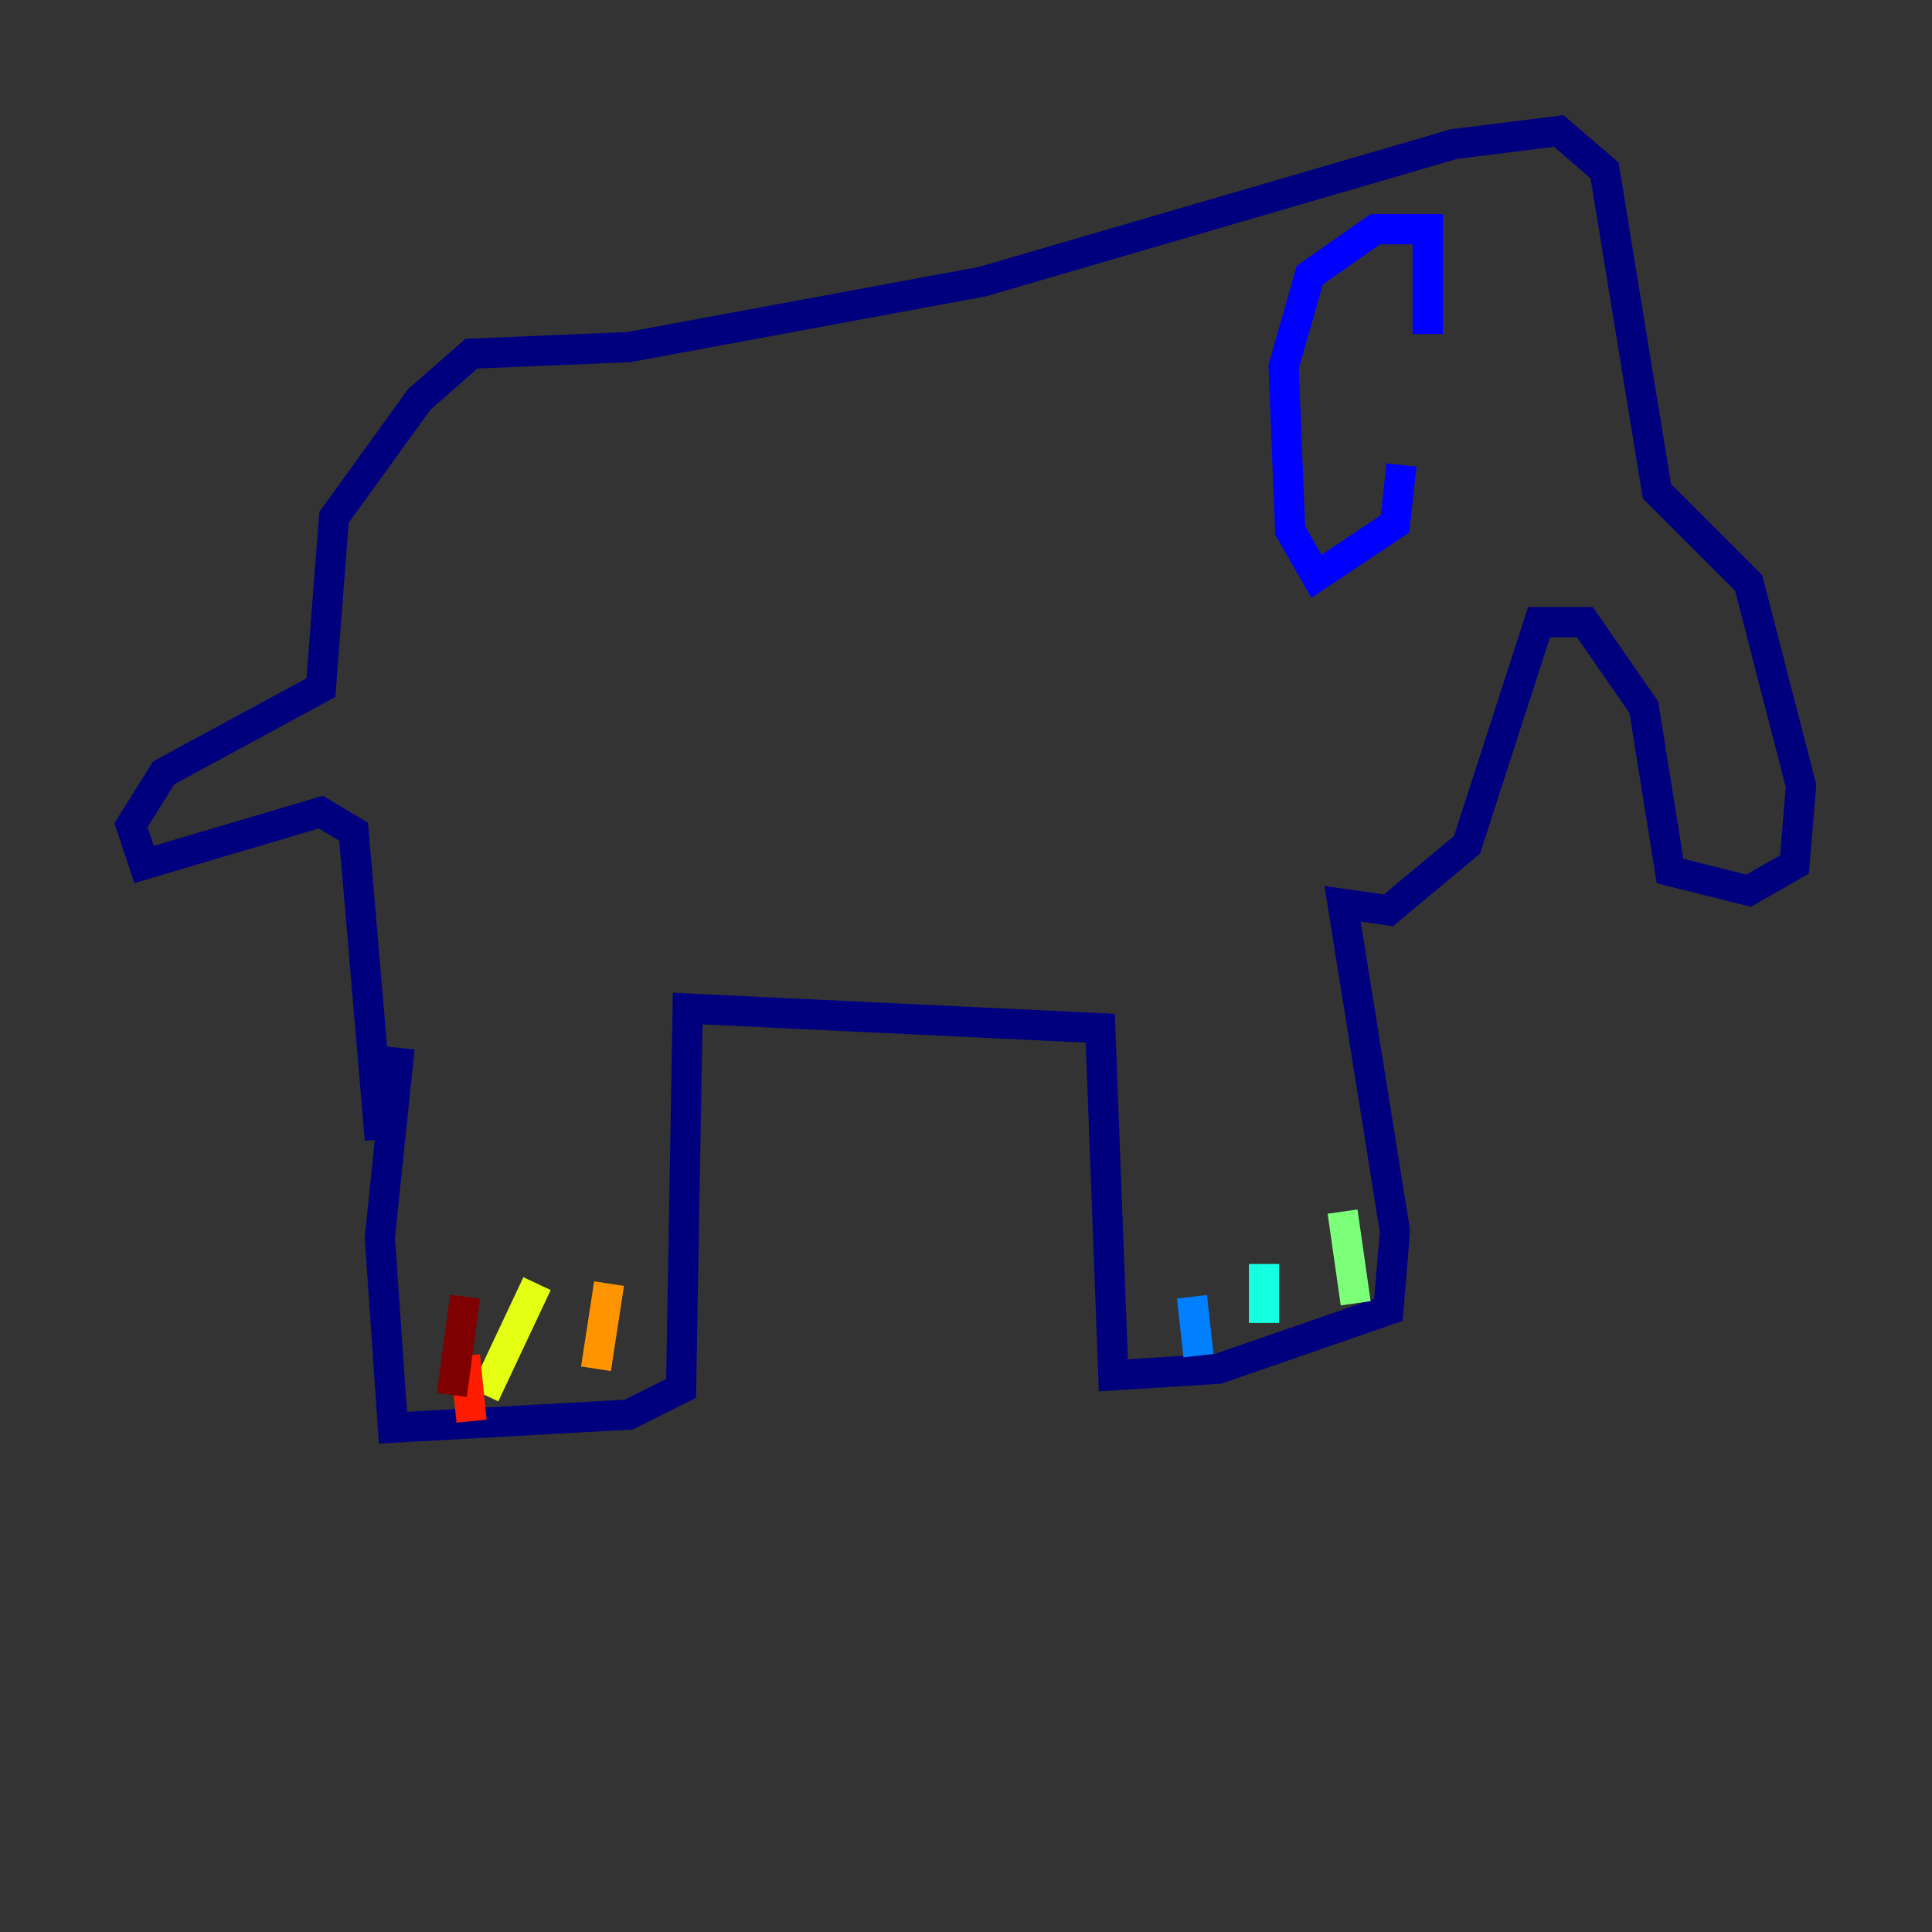 <?xml version="1.0" encoding="utf-8" ?>
<svg baseProfile="tiny" height="128" version="1.2" viewBox="0,0,128,128" width="128" xmlns="http://www.w3.org/2000/svg" xmlns:ev="http://www.w3.org/2001/xml-events" xmlns:xlink="http://www.w3.org/1999/xlink"><rect x="0" y="0" width="128" height="128" fill="#333333" stroke="none"/><defs /><polyline fill="none" points="26.468,69.424 25.166,82.007 26.034,94.59 41.654,93.722 45.125,91.986 45.559,66.82 72.895,68.122 73.763,91.119 80.705,90.685 91.986,86.78 92.42,81.573 88.949,59.878 91.986,60.312 97.193,55.973 101.966,41.22 105.003,41.22 108.909,46.861 110.644,57.709 115.851,59.01 118.888,57.275 119.322,52.068 115.851,38.617 109.776,32.542 106.305,11.281 103.268,8.678 96.325,9.546 65.085,18.658 41.654,22.997 31.241,23.43 27.77,26.468 22.129,34.278 21.261,45.559 10.848,51.2 8.678,54.671 9.546,57.275 21.261,53.803 23.43,55.105 25.166,75.498" stroke="#00007f" stroke-width="2" /><polyline fill="none" points="94.59,22.129 94.59,15.186 91.119,15.186 86.78,18.224 85.044,24.298 85.478,35.146 87.214,38.183 92.42,34.712 92.854,30.807" stroke="#0000ff" stroke-width="2" /><polyline fill="none" points="79.403,89.817 78.969,85.912" stroke="#0080ff" stroke-width="2" /><polyline fill="none" points="83.742,87.647 83.742,83.742" stroke="#15ffe1" stroke-width="2" /><polyline fill="none" points="89.817,86.346 88.949,80.271" stroke="#7cff79" stroke-width="2" /><polyline fill="none" points="32.108,92.42 35.58,85.044" stroke="#e4ff12" stroke-width="2" /><polyline fill="none" points="39.485,90.685 40.352,85.044" stroke="#ff9400" stroke-width="2" /><polyline fill="none" points="31.241,94.156 30.807,89.817" stroke="#ff1d00" stroke-width="2" /><polyline fill="none" points="29.939,92.42 30.807,85.912" stroke="#7f0000" stroke-width="2" /></svg>